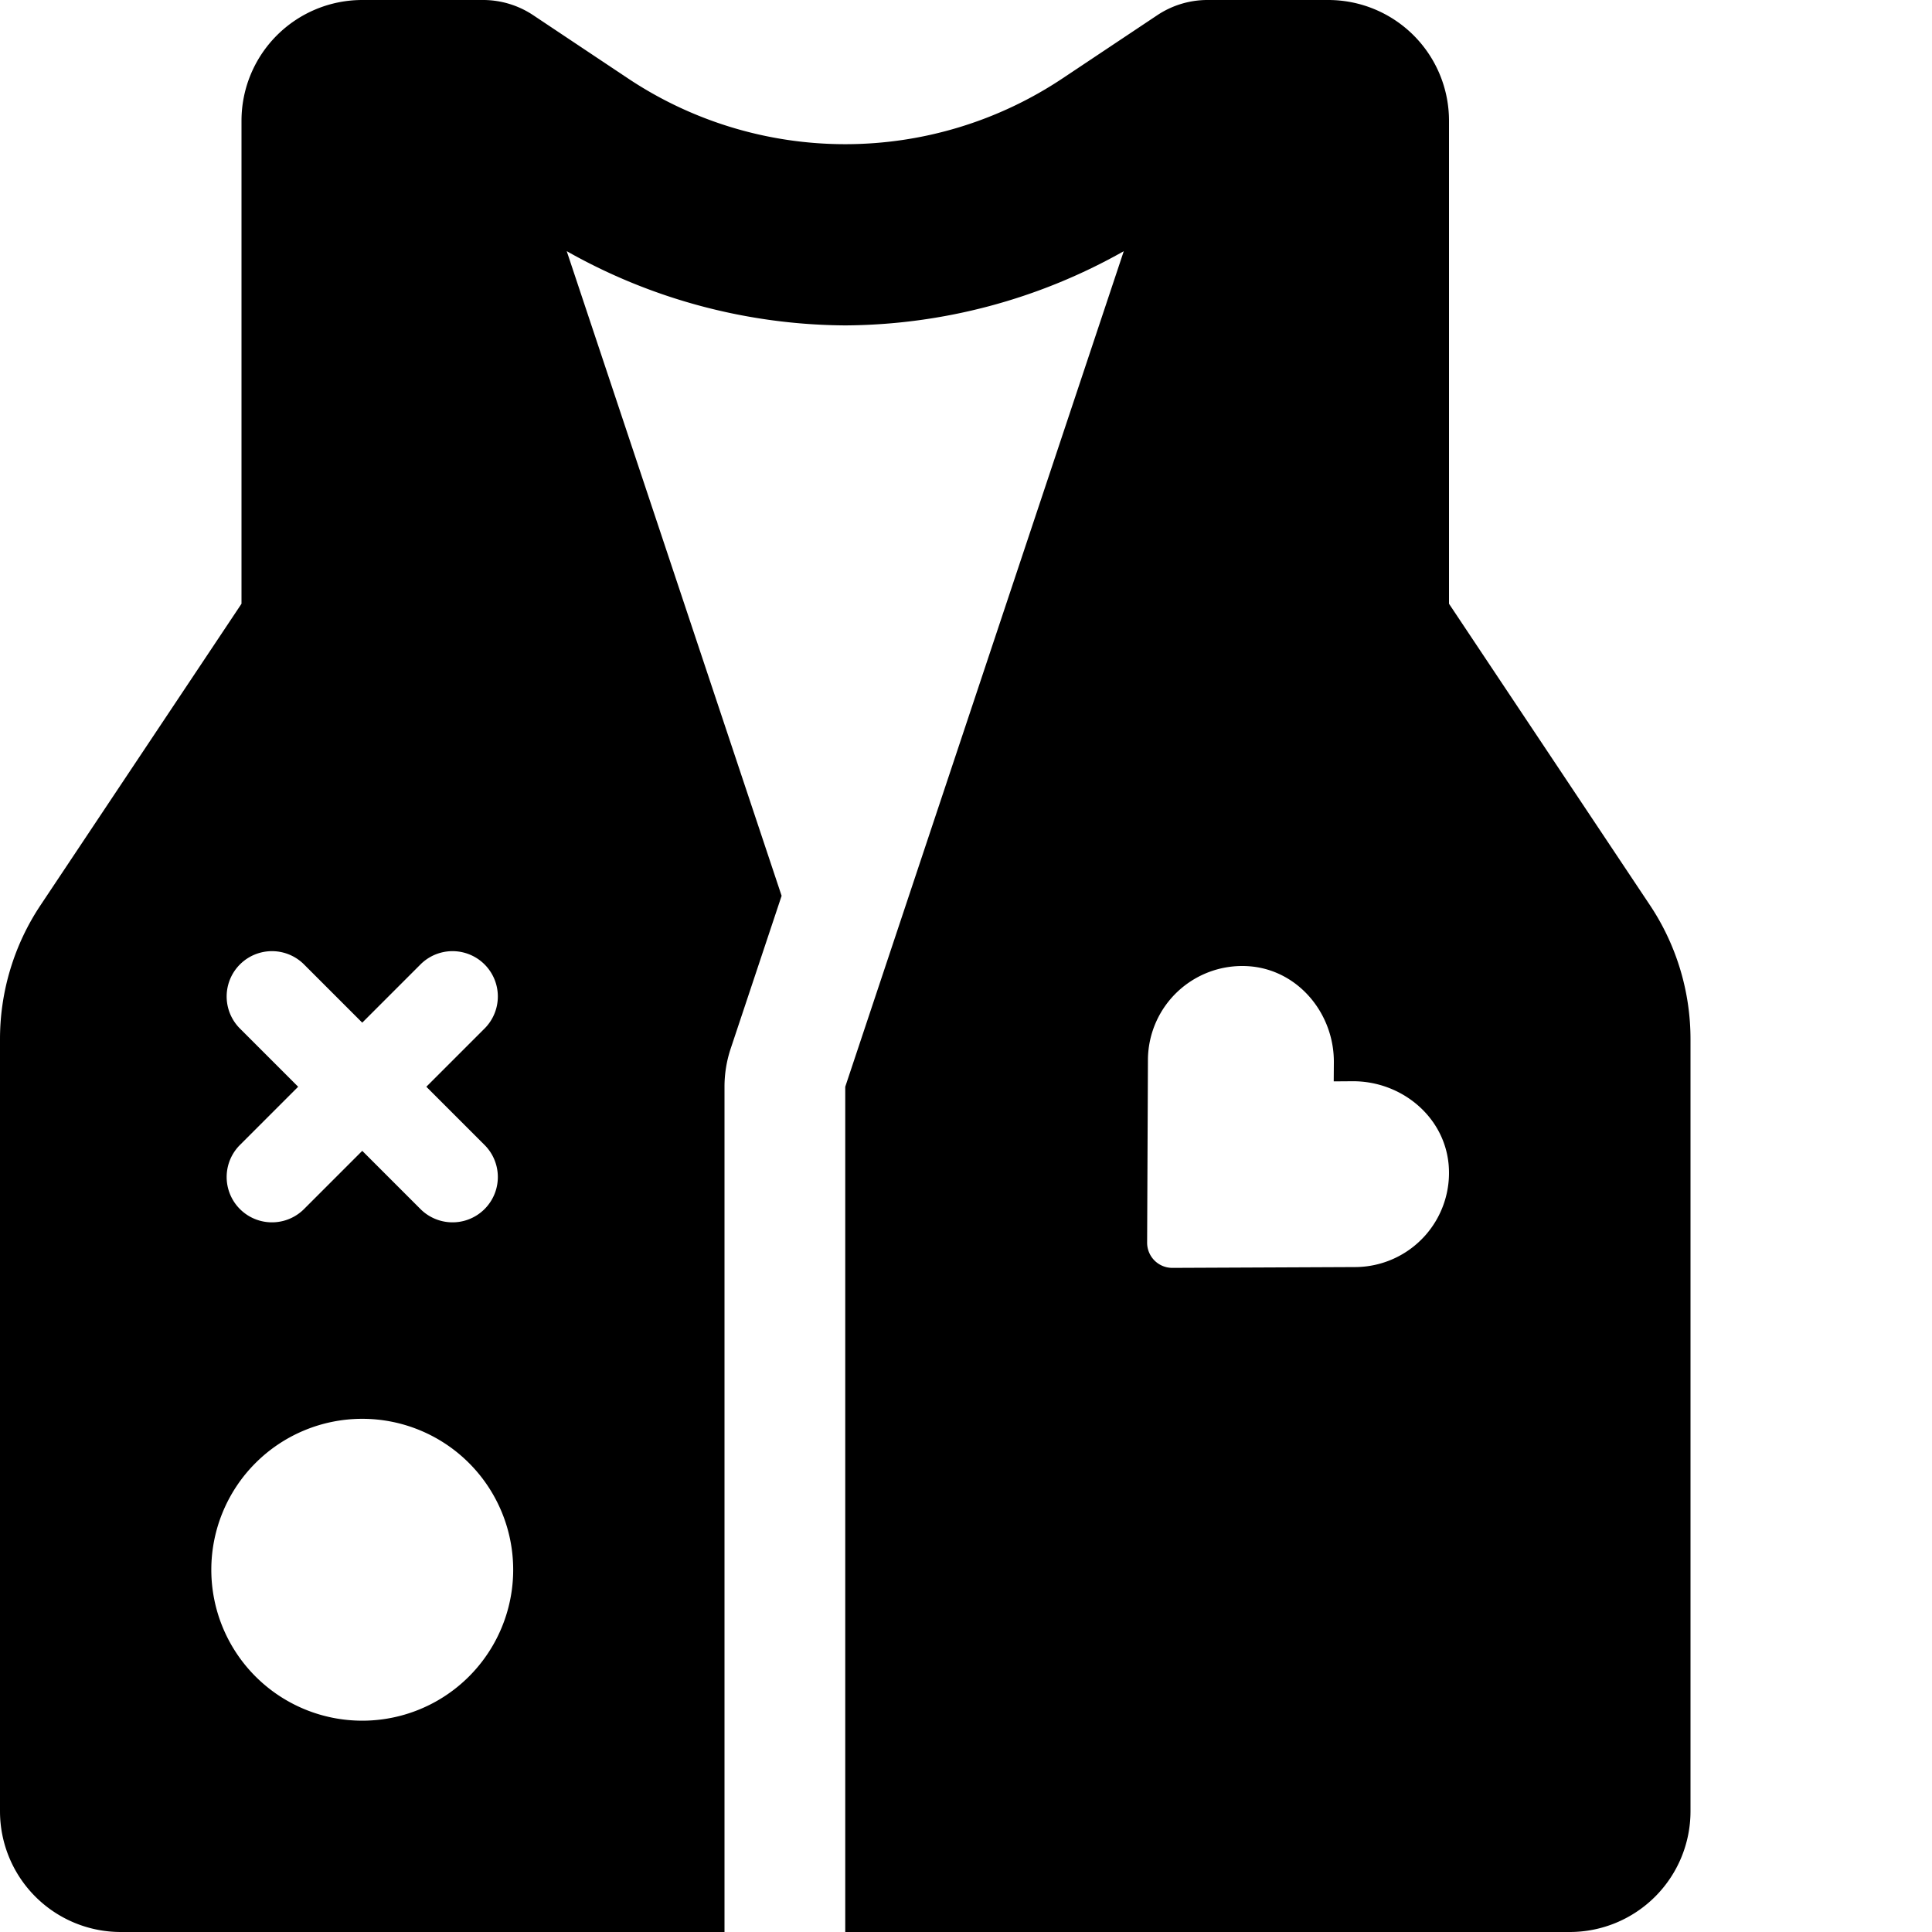 <svg xmlns="http://www.w3.org/2000/svg" version="1.1" viewBox="0 0 512 512" fill="currentColor"><path fill="currentColor" d="M437.252 239.877L384 160V32a32 32 0 0 0-32-32h-32a23.982 23.982 0 0 0-13.312 4.031l-25 16.672a103.794 103.794 0 0 1-115.376 0l-25-16.672A23.982 23.982 0 0 0 128 0H96a32 32 0 0 0-32 32v128l-53.252 79.877A64 64 0 0 0 0 275.377V480a32 32 0 0 0 32 32h160V288a31.987 31.987 0 0 1 1.643-10.119l13.492-40.481l-56.947-170.839A151.579 151.579 0 0 0 224 86.234a151.565 151.565 0 0 0 73.811-19.668L224 288v224h192a32 32 0 0 0 32-32V275.377a64 64 0 0 0-10.748-35.5M63.5 272.484a12.01 12.01 0 0 1 17-16.968l15.5 15.5l15.5-15.5a12.01 12.01 0 0 1 17 16.968L112.984 288l15.516 15.516a12.01 12.01 0 0 1-17 16.968l-15.5-15.5l-15.5 15.5a12.01 12.01 0 0 1-17-16.968L79.016 288ZM96 456a40 40 0 1 1 40-40a40 40 0 0 1-40 40m263.227-120.215L310.7 336a6.671 6.671 0 0 1-6.7-6.7l.215-48.574A24.987 24.987 0 0 1 331.43 256.1c12.789 1.162 22.129 12.619 22.056 25.419l-.037 5.057l5.051-.037c12.826-.035 24.236 9.275 25.4 22.076a24.948 24.948 0 0 1-24.673 27.17"/></svg>